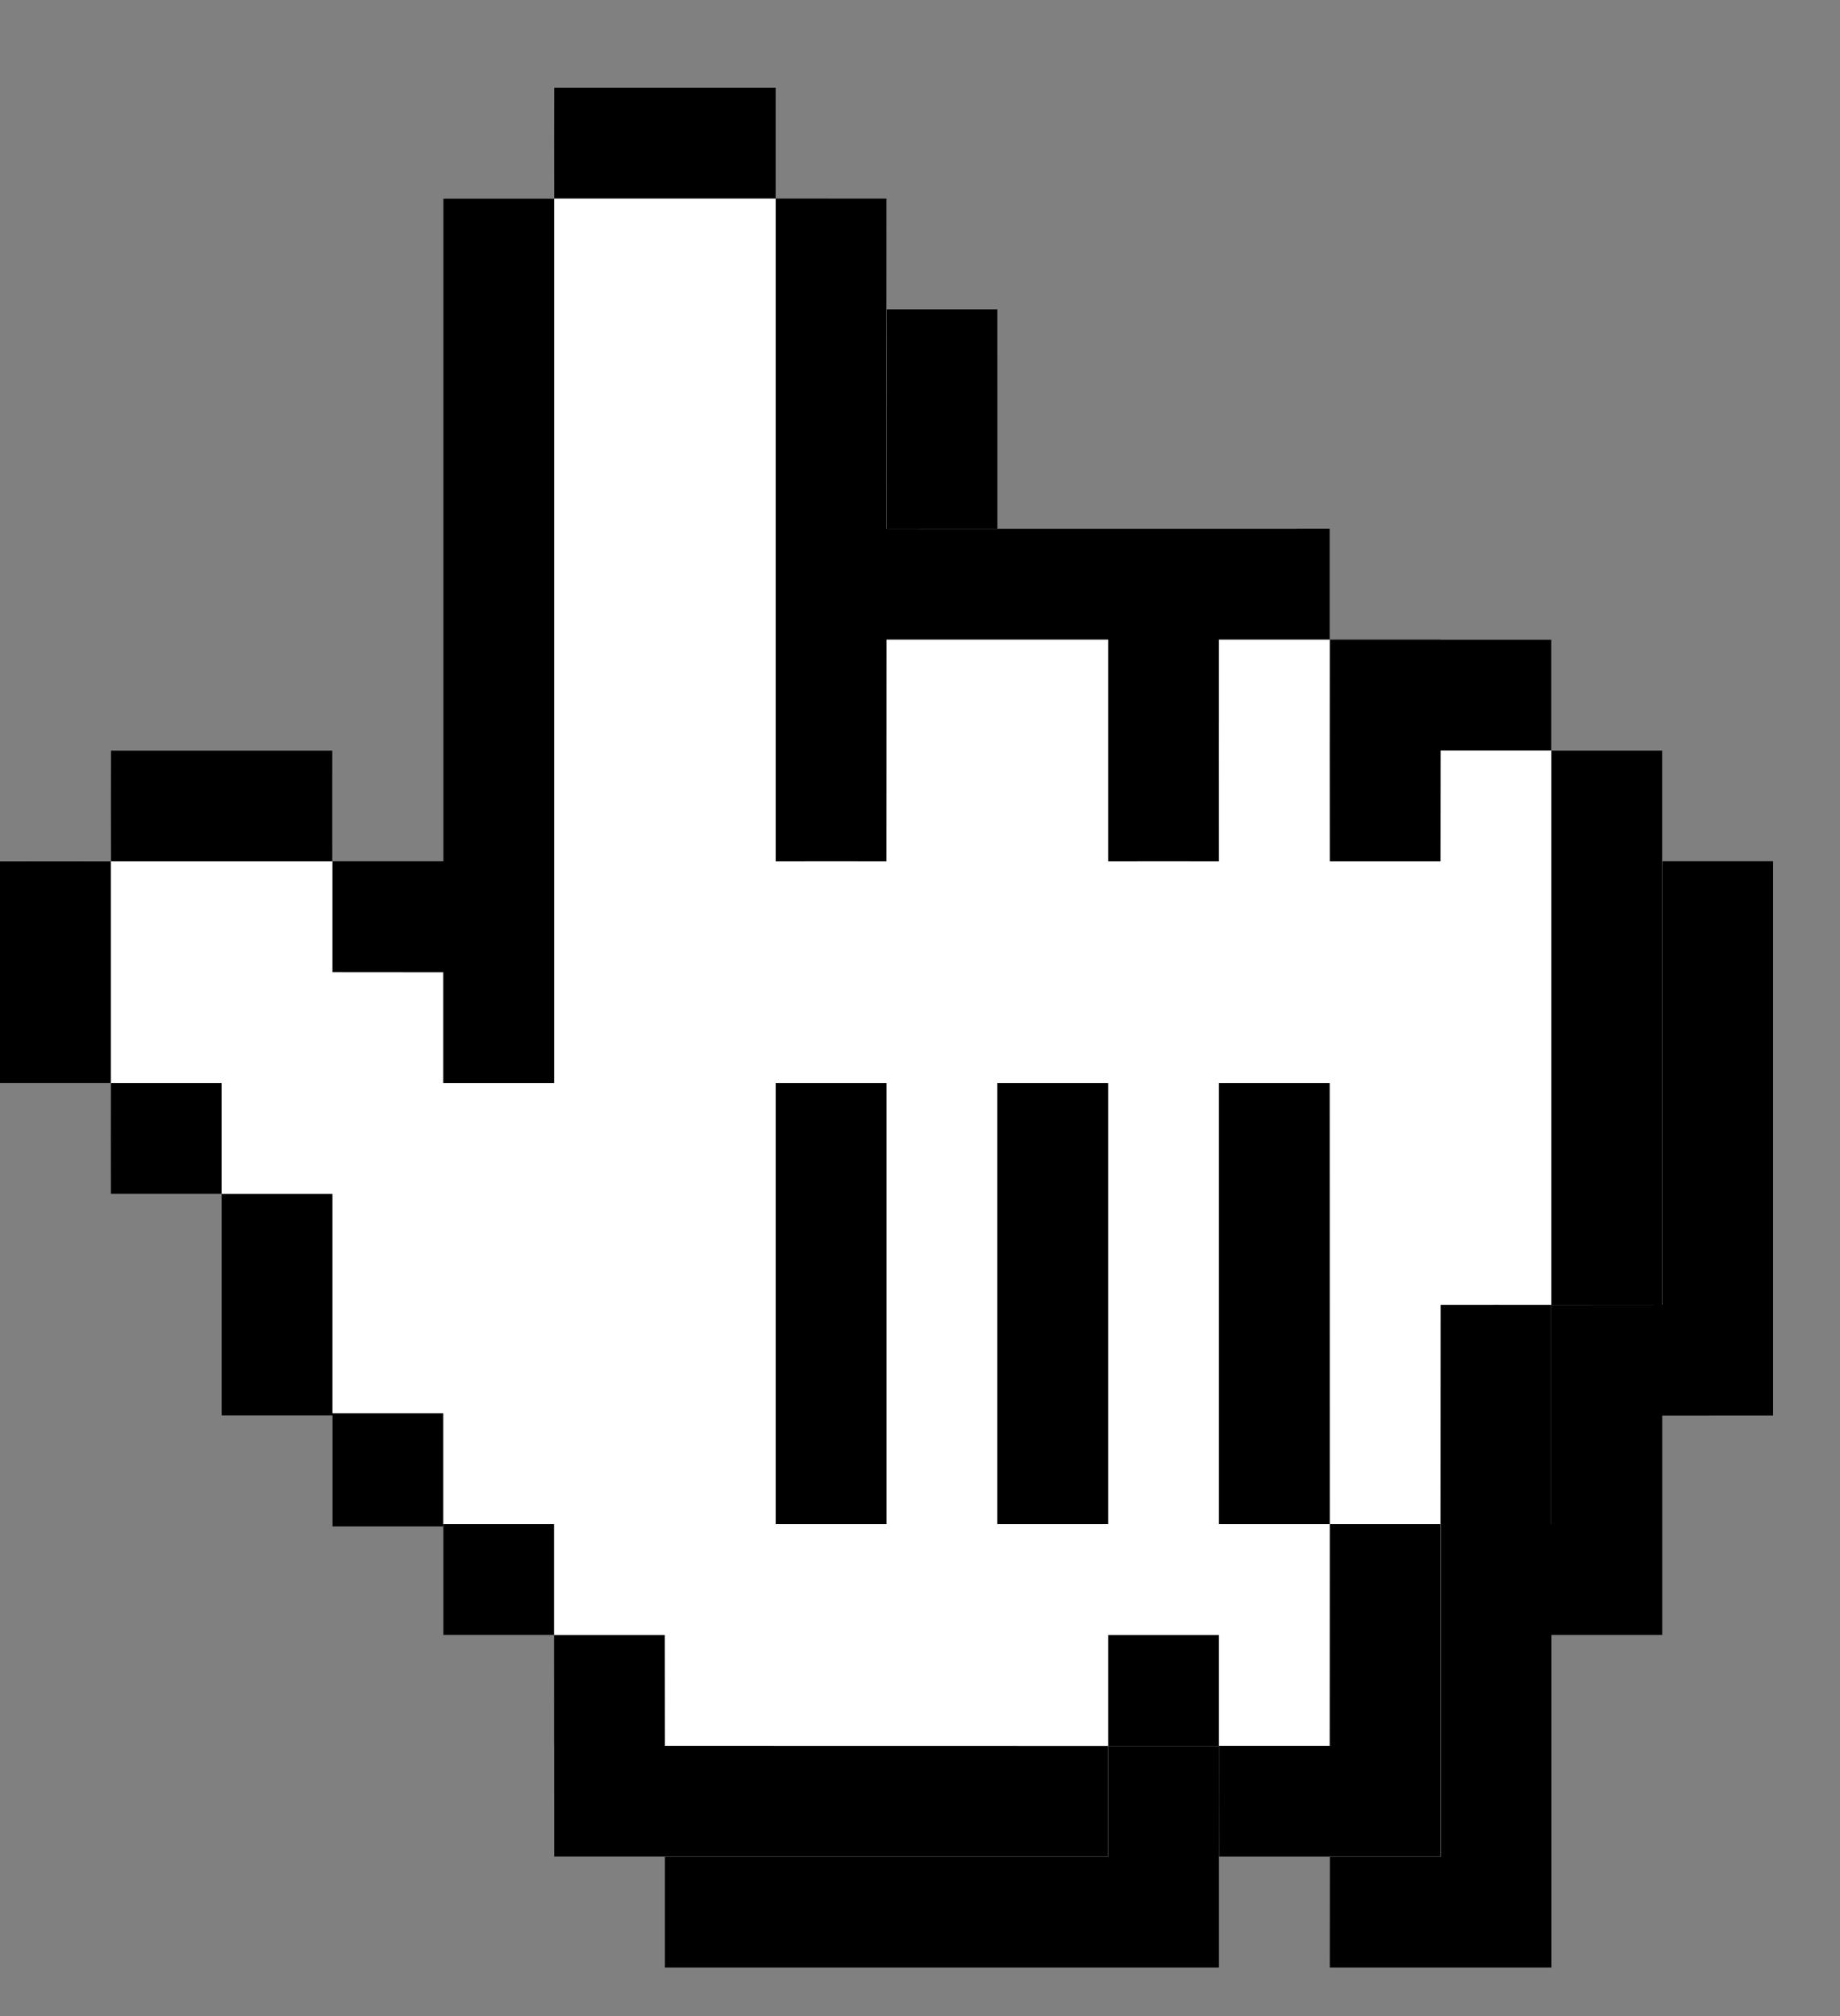 <?xml version="1.0" encoding="UTF-8"?>
<svg width="21px" height="23px" viewBox="0 0 21 23" version="1.1" xmlns="http://www.w3.org/2000/svg" xmlns:xlink="http://www.w3.org/1999/xlink">
    <rect x="0" y="0" width="21" height="23" fill="#808080" stroke="none"/>
    <!-- Generator: Sketch 50.2 (55047) - http://www.bohemiancoding.com/sketch -->
    <title>cursor</title>
    <desc>Created with Sketch.</desc>
    <defs></defs>
    <g id="cursor" stroke="none" stroke-width="1" fill="none" fill-rule="evenodd">
        <path d="M7.589,22.446 L13.912,22.446 L13.912,21.182 L13.912,21.181 L13.912,21.182 L15.178,21.182 C15.177,21.603 15.177,22.025 15.177,22.446 L17.707,22.446 L17.707,18.652 L18.971,18.652 L18.971,16.15 L20.236,16.149 L20.236,9.826 L18.971,9.826 L18.971,9.826 L18.971,8.561 L16.442,8.561 L16.442,7.296 C14.756,7.296 13.07,7.297 11.383,7.296 C11.383,6.04 11.384,4.785 11.383,3.529 L10.119,3.529 L10.118,3.529 C10.119,3.107 10.119,2.686 10.118,2.264 L7.589,2.264 L7.589,3.529 L6.324,3.529 L6.324,11.09 C5.903,11.09 5.481,11.091 5.06,11.091 C5.06,11.411 5.06,11.091 5.06,11.091 L5.059,11.091 C5.059,11.091 5.06,10.247 5.059,9.826 L2.53,9.826 L2.53,11.091 C2.108,11.09 1.687,11.09 1.265,11.091 L1.265,13.62 L2.53,13.62 L2.53,13.62 L2.53,14.885 L3.795,14.885 L3.795,17.414 L5.059,17.414 L5.059,18.014 L5.059,18.652 L6.324,18.652 L6.324,19.917 L7.589,19.917 L7.589,22.446 Z" id="Fill-1" fill="#000000"></path>
        <path d="M6.324,21.182 L12.647,21.182 L12.647,19.918 L12.647,19.917 L12.647,19.918 L13.913,19.918 C13.912,20.339 13.912,20.761 13.912,21.182 L16.442,21.182 L16.442,17.388 L17.706,17.388 L17.706,14.886 L18.971,14.885 L18.971,8.562 L17.706,8.562 L17.706,8.562 L17.706,7.297 L15.177,7.297 L15.177,6.032 C13.491,6.032 11.805,6.033 10.118,6.032 C10.118,4.776 10.119,3.521 10.118,2.265 L8.854,2.265 L8.853,2.265 C8.854,1.843 8.854,1.422 8.853,1 L6.324,1 L6.324,2.265 L5.059,2.265 L5.059,9.826 C4.638,9.826 4.216,9.827 3.795,9.827 C3.795,10.147 3.795,9.827 3.795,9.827 L3.794,9.827 C3.794,9.827 3.795,8.983 3.794,8.562 L1.265,8.562 L1.265,9.827 C0.843,9.826 0.422,9.826 -0,9.827 L-0,12.356 L1.265,12.356 L1.265,12.356 L1.265,13.621 L2.53,13.621 L2.53,16.15 L3.794,16.15 L3.794,16.75 L3.794,17.388 L5.059,17.388 L5.059,18.653 L6.324,18.653 L6.324,21.182 Z" id="Fill-3" fill="#FFFFFF"></path>
        <path d="M7.588,18.653 L6.323,18.653 C6.323,19.496 6.323,20.339 6.324,21.182 L12.647,21.182 L12.647,19.918 C10.961,19.917 9.275,19.918 7.589,19.917 C7.588,19.496 7.588,19.074 7.588,18.653 L7.588,18.653 Z M3.794,16.123 L3.794,13.621 C3.372,13.62 2.951,13.621 2.529,13.621 L2.529,13.621 L2.529,12.356 L1.265,12.356 C1.264,12.777 1.264,13.199 1.265,13.621 L2.529,13.621 L2.529,16.15 L3.794,16.15 L3.794,17.388 L5.059,17.388 L5.059,16.123 L3.794,16.123 L3.794,16.123 Z M11.382,17.388 L12.647,17.388 L12.647,12.356 L11.382,12.356 L11.382,17.388 L11.382,17.388 Z M8.853,17.388 L10.118,17.388 L10.118,12.356 L8.853,12.356 L8.853,17.388 Z M16.441,9.827 C16.441,9.405 16.441,8.984 16.442,8.562 L17.706,8.562 L17.706,7.297 L15.177,7.297 C15.176,8.14 15.176,8.984 15.177,9.827 L16.441,9.827 L16.441,9.827 Z M5.059,17.388 L5.059,18.653 L6.323,18.653 L6.323,17.388 L5.059,17.388 L5.059,17.388 Z M16.441,17.388 L15.177,17.388 L15.177,17.388 C15.176,15.711 15.177,14.033 15.176,12.356 L13.912,12.356 L13.912,17.388 L15.177,17.388 C15.177,18.231 15.177,19.074 15.176,19.917 L13.912,19.917 L13.912,19.918 L13.912,18.653 L12.647,18.653 L12.647,19.918 L13.912,19.918 C13.912,20.339 13.911,20.761 13.912,21.182 L16.441,21.182 L16.441,17.388 L17.706,17.388 L17.706,14.886 C17.284,14.886 16.863,14.885 16.442,14.886 C16.441,15.72 16.441,16.554 16.441,17.388 L16.441,17.388 Z M0,9.827 L0,12.356 L1.265,12.356 L1.265,9.827 C0.843,9.826 0.421,9.826 0,9.827 L0,9.827 Z M17.706,8.562 L17.706,14.886 C18.128,14.886 18.549,14.886 18.971,14.885 L18.971,8.562 L17.706,8.562 L17.706,8.562 Z M3.794,8.562 L1.265,8.562 C1.264,8.984 1.264,9.405 1.265,9.827 C2.108,9.827 2.951,9.826 3.794,9.827 L3.794,8.562 L3.794,8.562 Z M10.117,9.827 C10.118,8.983 10.117,8.14 10.118,7.297 L12.647,7.297 L12.647,9.827 C13.069,9.826 13.49,9.826 13.912,9.827 C13.912,8.984 13.911,8.14 13.912,7.297 L15.177,7.297 L15.177,6.032 C13.49,6.032 11.804,6.033 10.118,6.032 C10.117,4.777 10.118,3.521 10.118,2.266 C9.696,2.265 9.274,2.265 8.853,2.265 L8.853,9.827 C9.275,9.826 9.696,9.826 10.117,9.827 L10.117,9.827 Z M3.794,11.091 C4.216,11.091 4.637,11.091 5.059,11.092 L5.059,12.356 L6.324,12.356 L6.324,2.265 L5.059,2.265 L5.059,9.826 C4.637,9.826 4.216,9.827 3.794,9.827 L3.794,11.091 L3.794,11.091 Z M8.853,1 L6.324,1 C6.323,1.422 6.323,1.844 6.324,2.265 L8.853,2.265 L8.853,1 L8.853,1 Z" id="Fill-6" fill="#000000"></path>
    </g>
</svg>